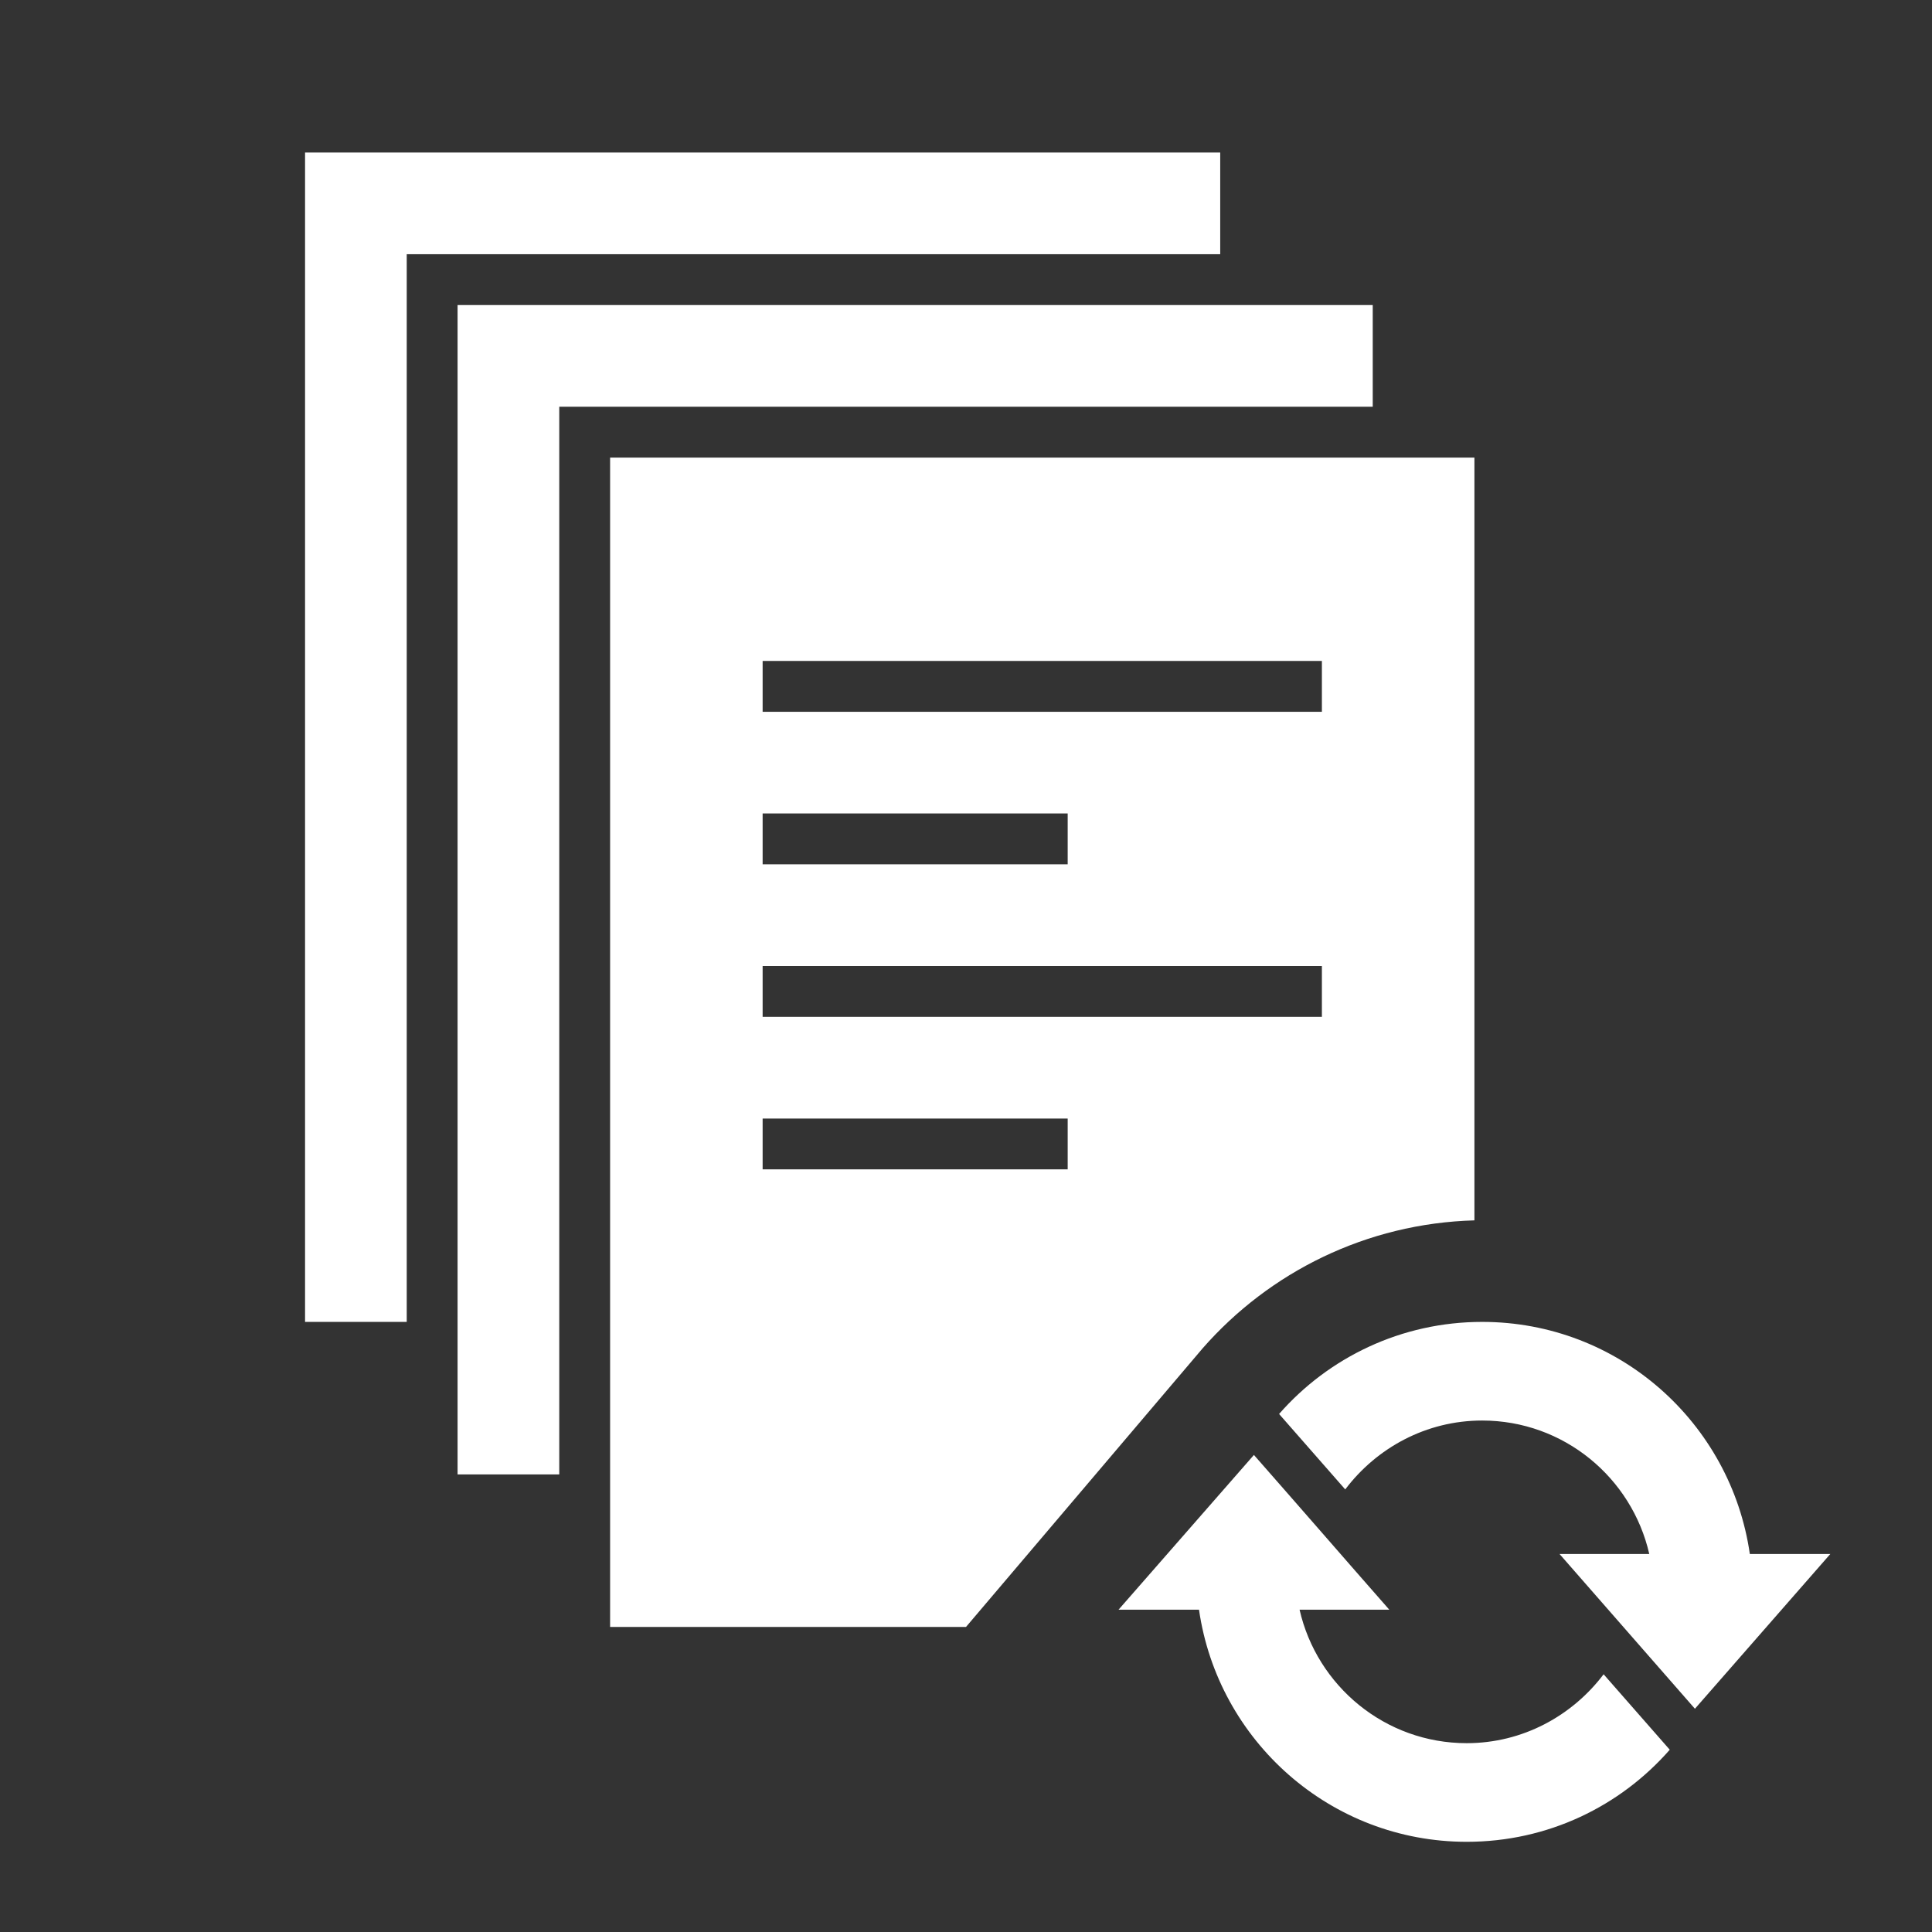 <svg width="38" height="38" viewBox="0 0 38 38" fill="none" xmlns="http://www.w3.org/2000/svg">
<rect x="0" y="0" width="38" height="38" fill="#333333" stroke="none"/>
<path d="M29.152 26C31.838 26 34.045 27.986 34.417 30.565H36L33.337 33.609L30.674 30.565H32.439C32.097 29.066 30.758 27.94 29.152 27.94C28.049 27.94 27.075 28.48 26.459 29.295L25.158 27.811C26.131 26.7 27.562 26 29.152 26Z" fill="white"/>
<path d="M28.848 36.226C26.17 36.226 23.955 34.24 23.583 31.661H22L24.663 28.617C25.108 29.123 25.551 29.631 25.995 30.139C26.438 30.647 26.881 31.155 27.326 31.661H25.561C25.903 33.16 27.242 34.286 28.848 34.286C29.951 34.286 30.925 33.746 31.541 32.931L32.842 34.415C31.869 35.526 30.446 36.226 28.848 36.226Z" fill="white"/>
<path d="M11 8V29H9V6H27V8H11Z" fill="white"/>
<path d="M8 5V26H6V3H24V5H8Z" fill="white"/>
<path fill-rule="evenodd" clip-rule="evenodd" d="M29 9V24.003C26.873 24.063 24.966 25.023 23.655 26.519L19 32H12V9H29ZM26 13V14H15V13H26ZM21 16H15V17H21V16ZM15 22H21V23H15V22ZM26 19H15V20H26V19Z" fill="white"/>
</svg>

